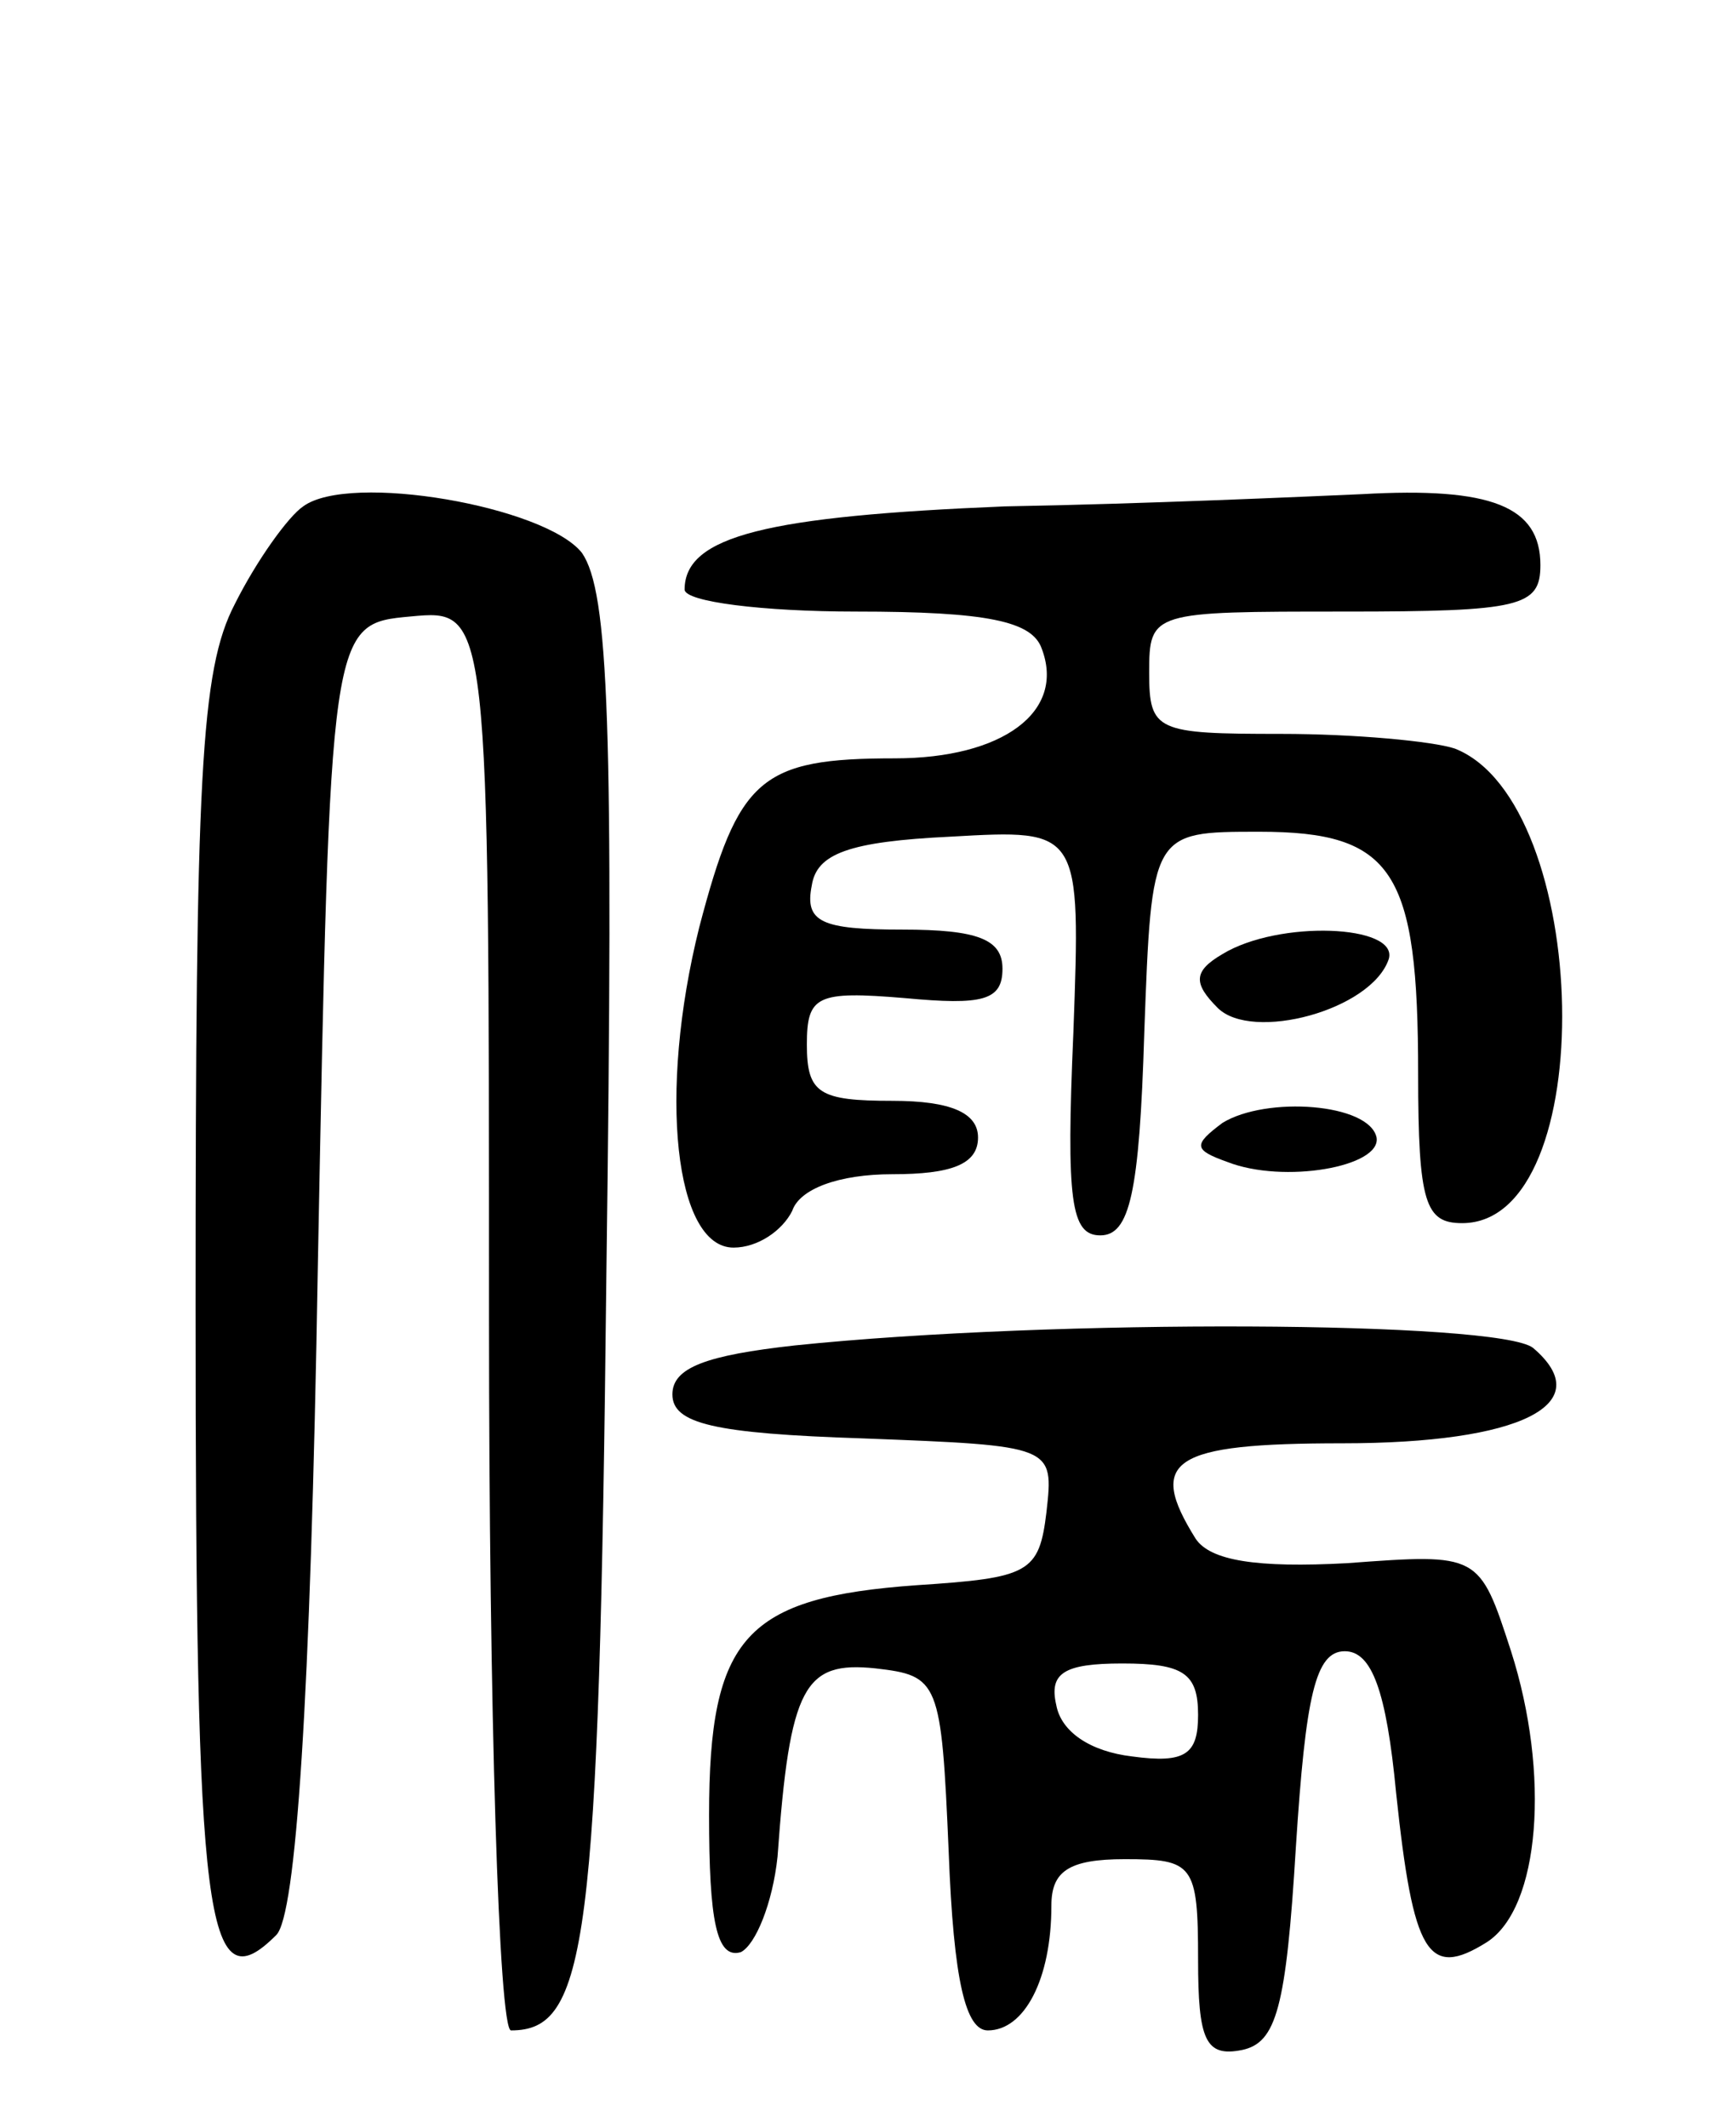 <svg version="1.0" xmlns="http://www.w3.org/2000/svg"
 width="71pt" height="87pt" viewBox="0 0 71 87"
 preserveAspectRatio="xMidYMid meet">
<g transform="translate(0,87) scale(0.1,-0.1)"
fill="#000000" stroke="none">
<path d="M124 663 c-6 -4 -19 -22 -28 -40 -14 -27 -16 -70 -16 -287 0 -253 4
-286 33 -257 8 8 14 94 17 274 5 262 5 262 38 265 32 3 32 3 32 -287 0 -160 4
-291 9 -291 31 0 36 34 39 309 3 225 1 279 -10 295 -15 19 -95 33 -114 19z"/>
<path d="M411 663 c-97 -4 -131 -12 -131 -34 0 -5 32 -9 70 -9 54 0 72 -4 76
-15 10 -26 -16 -45 -60 -45 -55 0 -64 -8 -80 -69 -17 -68 -10 -131 14 -131 10
0 20 7 24 15 3 9 19 15 41 15 24 0 35 4 35 15 0 10 -11 15 -35 15 -30 0 -35 3
-35 23 0 20 4 22 40 19 32 -3 40 -1 40 12 0 12 -10 16 -41 16 -33 0 -40 3 -37
18 2 13 15 18 57 20 53 3 53 3 50 -80 -3 -69 -1 -83 11 -83 12 0 16 17 18 83
3 82 3 82 47 82 55 0 65 -16 65 -99 0 -53 3 -61 18 -61 57 0 53 172 -3 194 -9
3 -41 6 -71 6 -51 0 -54 1 -54 25 0 25 1 25 80 25 72 0 80 2 80 19 0 24 -20
32 -73 29 -23 -1 -89 -4 -146 -5z"/>
<path d="M500 480 c-12 -7 -12 -12 -2 -22 14 -14 63 -1 70 20 4 14 -45 16 -68
2z"/>
<path d="M500 411 c-12 -9 -12 -11 2 -16 23 -9 63 -2 61 10 -3 14 -45 17 -63
6z"/>
<path d="M325 320 c-36 -4 -50 -9 -50 -20 0 -12 17 -16 78 -18 78 -3 78 -3 75
-30 -3 -25 -7 -27 -53 -30 -70 -5 -85 -21 -85 -94 0 -43 3 -59 13 -56 6 3 13
20 15 39 5 70 11 80 40 77 26 -3 27 -5 30 -75 2 -53 7 -73 16 -73 15 0 26 21
26 51 0 14 7 19 30 19 28 0 30 -2 30 -41 0 -33 3 -40 18 -37 14 3 18 17 22 83
4 62 8 80 20 80 11 0 17 -16 21 -58 7 -66 13 -76 37 -61 22 14 26 69 10 119
-13 40 -13 40 -67 36 -37 -2 -56 1 -62 10 -20 32 -10 39 60 39 73 0 105 16 78
39 -14 11 -196 12 -302 1z m165 -151 c0 -16 -5 -20 -27 -17 -17 2 -29 10 -31
21 -3 13 3 17 27 17 25 0 31 -4 31 -21z"/>
</g>
</svg>
